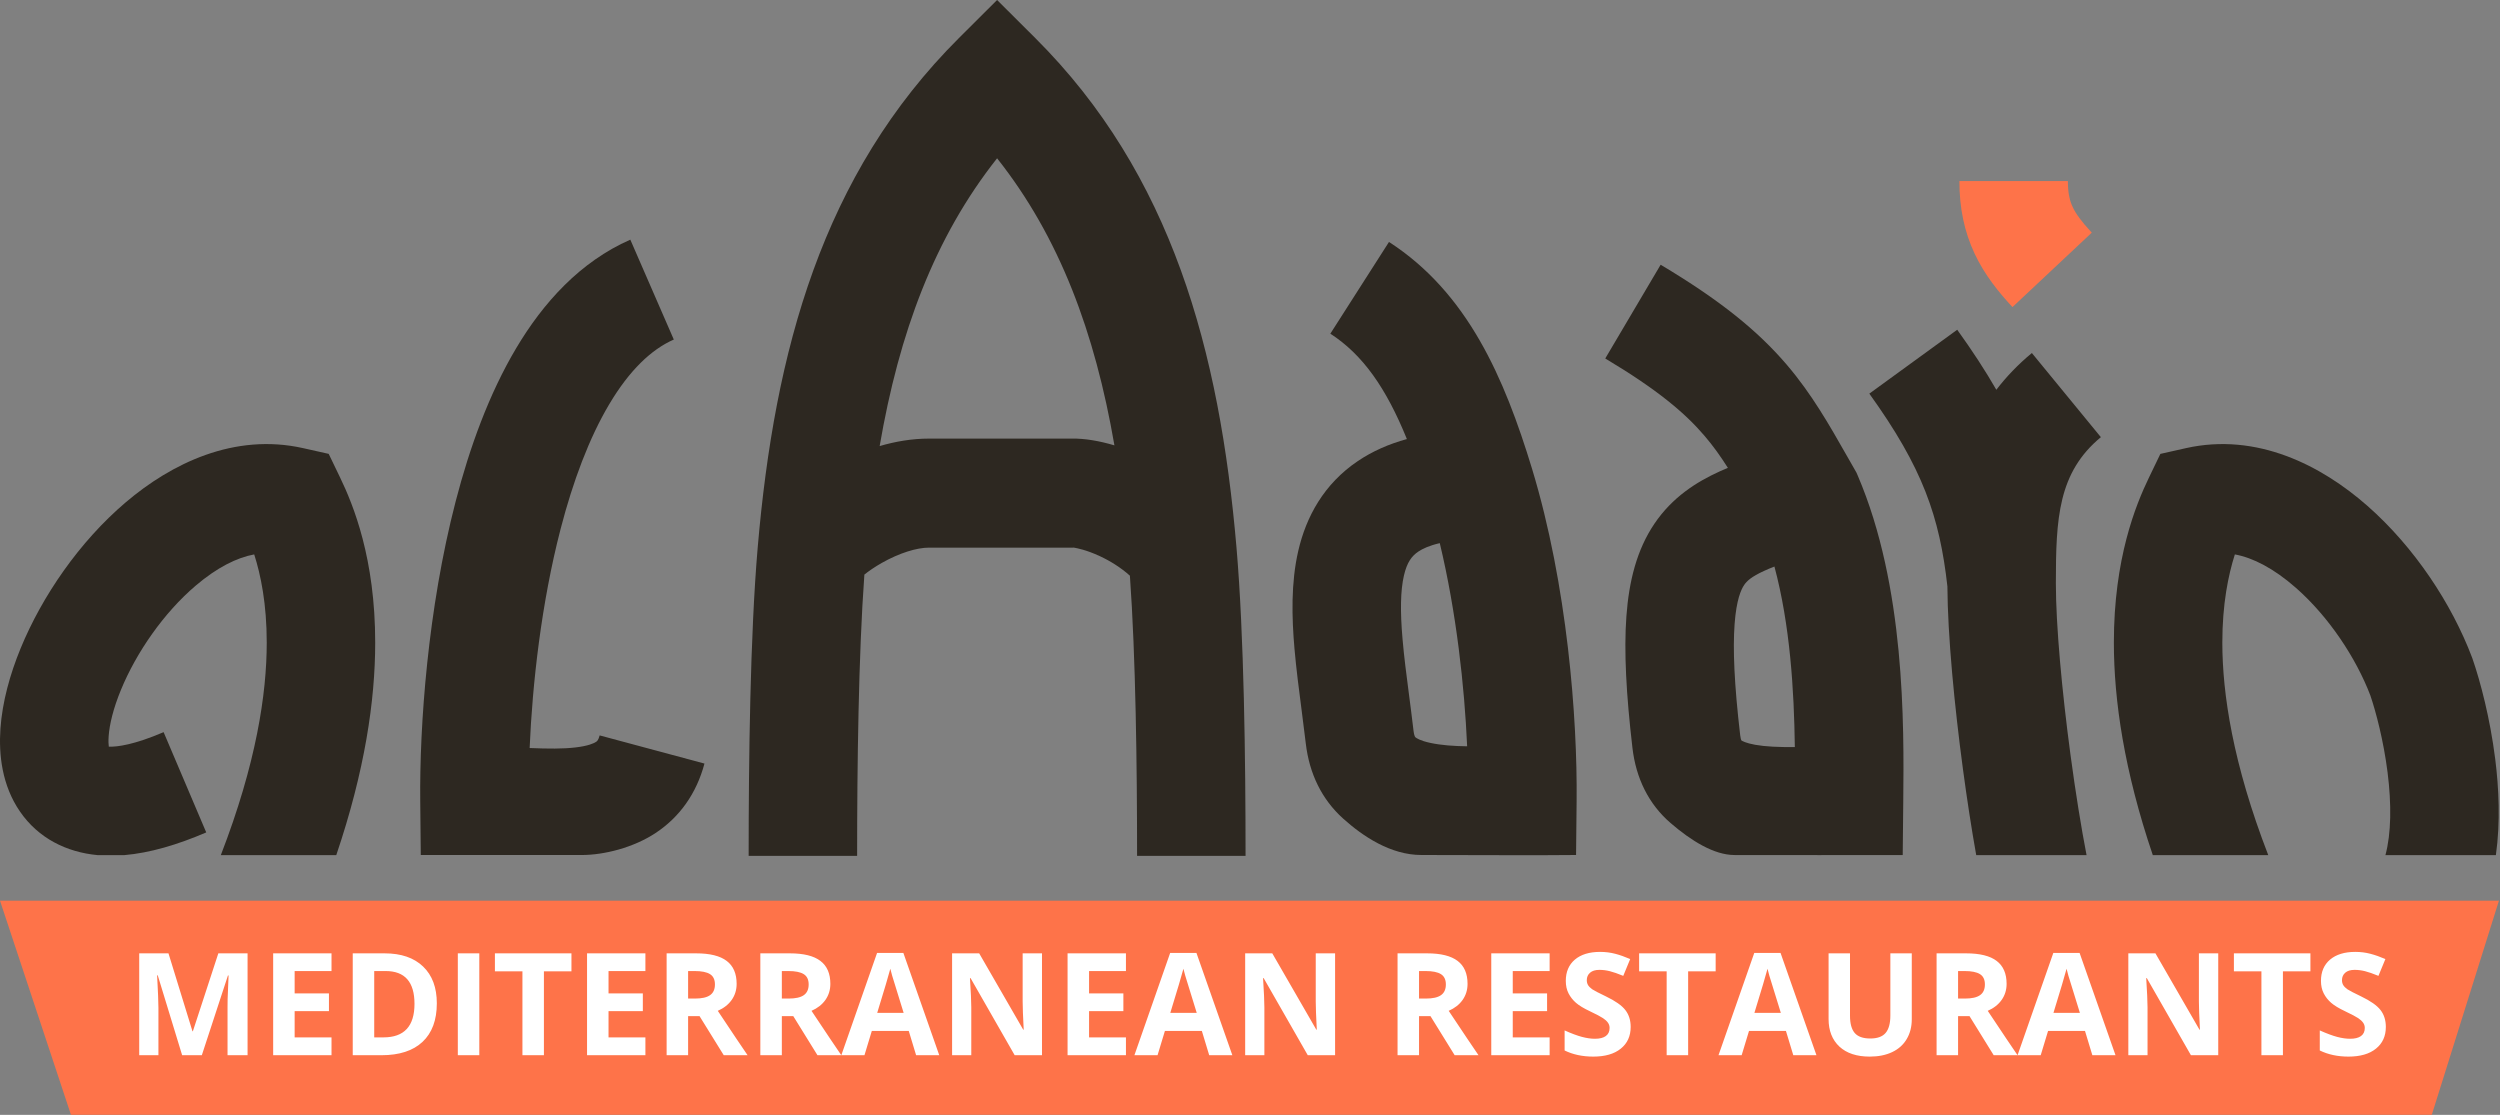 <svg width="148" height="66" viewBox="0 0 148 66" fill="none" xmlns="http://www.w3.org/2000/svg">
<rect x="0" y="0" width="148" height="66" fill="#808080" stroke="none"/>
<g clip-path="url(#clip0_1_6420)">
<path d="M147.937 53.32H0L4.201 65.997H143.962L147.937 53.32Z" fill="#FE7349"/>
<path d="M10.783 62.469L9.338 57.738H9.301C9.353 58.7 9.379 59.342 9.379 59.664V62.469H8.242V56.438H9.974L11.394 61.05H11.418L12.925 56.438H14.656V62.469H13.47V59.614C13.47 59.48 13.472 59.324 13.475 59.148C13.48 58.972 13.499 58.505 13.532 57.746H13.495L11.948 62.469H10.783ZM19.626 62.469H16.171V56.438H19.626V57.486H17.443V58.81H19.474V59.858H17.443V61.413H19.626V62.469ZM25.86 59.396C25.86 60.389 25.578 61.149 25.015 61.677C24.454 62.205 23.642 62.469 22.581 62.469H20.882V56.438H22.766C23.745 56.438 24.506 56.698 25.047 57.218C25.589 57.738 25.86 58.464 25.86 59.396ZM24.538 59.429C24.538 58.134 23.969 57.486 22.831 57.486H22.154V61.413H22.7C23.926 61.413 24.538 60.752 24.538 59.429ZM27.103 62.469V56.438H28.375V62.469H27.103ZM32.2 62.469H30.928V57.502H29.299V56.438H33.83V57.502H32.2V62.469ZM38.208 62.469H34.753V56.438H38.208V57.486H36.025V58.81H38.056V59.858H36.025V61.413H38.208V62.469ZM40.736 59.115H41.147C41.549 59.115 41.846 59.048 42.037 58.913C42.229 58.778 42.324 58.567 42.324 58.278C42.324 57.992 42.226 57.788 42.029 57.667C41.835 57.546 41.532 57.486 41.122 57.486H40.736V59.115ZM40.736 60.155V62.469H39.464V56.438H41.212C42.028 56.438 42.631 56.588 43.022 56.888C43.413 57.185 43.609 57.637 43.609 58.245C43.609 58.6 43.512 58.916 43.318 59.194C43.123 59.469 42.848 59.685 42.493 59.841C43.395 61.197 43.984 62.073 44.257 62.469H42.846L41.413 60.155H40.736ZM46.285 59.115H46.695C47.097 59.115 47.394 59.048 47.586 58.913C47.777 58.778 47.873 58.567 47.873 58.278C47.873 57.992 47.774 57.788 47.577 57.667C47.383 57.546 47.081 57.486 46.67 57.486H46.285V59.115ZM46.285 60.155V62.469H45.012V56.438H46.761C47.576 56.438 48.179 56.588 48.57 56.888C48.962 57.185 49.157 57.637 49.157 58.245C49.157 58.6 49.06 58.916 48.866 59.194C48.672 59.469 48.397 59.685 48.041 59.841C48.944 61.197 49.532 62.073 49.806 62.469H48.394L46.962 60.155H46.285ZM54.234 62.469L53.799 61.033H51.611L51.176 62.469H49.806L51.923 56.413H53.479L55.604 62.469H54.234ZM53.495 59.961C53.093 58.66 52.866 57.925 52.814 57.754C52.764 57.584 52.729 57.449 52.707 57.35C52.617 57.702 52.358 58.572 51.931 59.961H53.495ZM61.686 62.469H60.069L57.459 57.907H57.422C57.474 58.712 57.5 59.287 57.5 59.631V62.469H56.364V56.438H57.968L60.574 60.955H60.603C60.562 60.171 60.541 59.617 60.541 59.293V56.438H61.686V62.469ZM66.656 62.469H63.2V56.438H66.656V57.486H64.473V58.81H66.504V59.858H64.473V61.413H66.656V62.469ZM71.585 62.469L71.15 61.033H68.962L68.527 62.469H67.157L69.274 56.413H70.829L72.955 62.469H71.585ZM70.846 59.961C70.444 58.66 70.217 57.925 70.165 57.754C70.115 57.584 70.08 57.449 70.058 57.35C69.968 57.702 69.709 58.572 69.282 59.961H70.846ZM79.037 62.469H77.42L74.81 57.907H74.773C74.825 58.712 74.851 59.287 74.851 59.631V62.469H73.714V56.438H75.319L77.925 60.955H77.954C77.913 60.171 77.892 59.617 77.892 59.293V56.438H79.037V62.469ZM84.007 59.115H84.417C84.819 59.115 85.116 59.048 85.308 58.913C85.499 58.778 85.595 58.567 85.595 58.278C85.595 57.992 85.496 57.788 85.299 57.667C85.105 57.546 84.803 57.486 84.393 57.486H84.007V59.115ZM84.007 60.155V62.469H82.735V56.438H84.483C85.298 56.438 85.901 56.588 86.293 56.888C86.684 57.185 86.879 57.637 86.879 58.245C86.879 58.6 86.782 58.916 86.588 59.194C86.394 59.469 86.119 59.685 85.763 59.841C86.666 61.197 87.254 62.073 87.528 62.469H86.116L84.684 60.155H84.007ZM91.738 62.469H88.283V56.438H91.738V57.486H89.555V58.81H91.587V59.858H89.555V61.413H91.738V62.469ZM96.536 60.794C96.536 61.339 96.34 61.768 95.949 62.081C95.561 62.395 95.019 62.551 94.324 62.551C93.684 62.551 93.117 62.43 92.625 62.188V61.001C93.03 61.182 93.372 61.31 93.651 61.384C93.933 61.458 94.19 61.495 94.422 61.495C94.701 61.495 94.915 61.442 95.062 61.335C95.213 61.227 95.288 61.068 95.288 60.856C95.288 60.738 95.255 60.633 95.19 60.543C95.124 60.449 95.027 60.36 94.898 60.275C94.773 60.189 94.514 60.053 94.123 59.866C93.756 59.693 93.481 59.526 93.298 59.367C93.115 59.207 92.968 59.022 92.859 58.81C92.749 58.598 92.695 58.351 92.695 58.068C92.695 57.534 92.874 57.115 93.232 56.809C93.593 56.504 94.091 56.352 94.726 56.352C95.038 56.352 95.335 56.389 95.617 56.463C95.901 56.537 96.198 56.642 96.507 56.776L96.097 57.771C95.776 57.639 95.511 57.546 95.3 57.494C95.093 57.442 94.888 57.416 94.685 57.416C94.444 57.416 94.26 57.472 94.131 57.585C94.002 57.698 93.938 57.845 93.938 58.026C93.938 58.139 93.964 58.238 94.016 58.323C94.068 58.406 94.15 58.487 94.262 58.567C94.377 58.644 94.647 58.784 95.071 58.987C95.632 59.257 96.016 59.528 96.224 59.8C96.432 60.069 96.536 60.401 96.536 60.794ZM99.938 62.469H98.666V57.502H97.036V56.438H101.567V57.502H99.938V62.469ZM106.163 62.469L105.728 61.033H103.541L103.106 62.469H101.735L103.853 56.413H105.408L107.534 62.469H106.163ZM105.425 59.961C105.022 58.66 104.795 57.925 104.743 57.754C104.694 57.584 104.659 57.449 104.637 57.35C104.546 57.702 104.288 58.572 103.861 59.961H105.425ZM113.177 56.438V60.34C113.177 60.786 113.077 61.176 112.877 61.512C112.68 61.847 112.394 62.105 112.019 62.283C111.645 62.462 111.201 62.551 110.69 62.551C109.918 62.551 109.319 62.353 108.892 61.958C108.466 61.559 108.252 61.014 108.252 60.324V56.438H109.52V60.13C109.52 60.595 109.613 60.936 109.799 61.153C109.985 61.37 110.293 61.479 110.723 61.479C111.139 61.479 111.439 61.37 111.626 61.153C111.814 60.933 111.909 60.589 111.909 60.122V56.438H113.177ZM115.918 59.115H116.328C116.731 59.115 117.027 59.048 117.219 58.913C117.411 58.778 117.506 58.567 117.506 58.278C117.506 57.992 117.408 57.788 117.211 57.667C117.017 57.546 116.714 57.486 116.304 57.486H115.918V59.115ZM115.918 60.155V62.469H114.646V56.438H116.394C117.209 56.438 117.813 56.588 118.204 56.888C118.595 57.185 118.791 57.637 118.791 58.245C118.791 58.6 118.694 58.916 118.499 59.194C118.305 59.469 118.03 59.685 117.674 59.841C118.577 61.197 119.166 62.073 119.439 62.469H118.027L116.595 60.155H115.918ZM123.867 62.469L123.432 61.033H121.245L120.81 62.469H119.439L121.557 56.413H123.112L125.238 62.469H123.867ZM123.129 59.961C122.726 58.66 122.499 57.925 122.447 57.754C122.398 57.584 122.362 57.449 122.341 57.35C122.25 57.702 121.992 58.572 121.565 59.961H123.129ZM131.32 62.469H129.703L127.093 57.907H127.056C127.108 58.712 127.134 59.287 127.134 59.631V62.469H125.997V56.438H127.602L130.208 60.955H130.236C130.195 60.171 130.175 59.617 130.175 59.293V56.438H131.32V62.469ZM135.149 62.469H133.876V57.502H132.247V56.438H136.777V57.502H135.149V62.469ZM141.242 60.794C141.242 61.339 141.047 61.768 140.656 62.081C140.268 62.395 139.725 62.551 139.031 62.551C138.391 62.551 137.824 62.43 137.331 62.188V61.001C137.737 61.182 138.079 61.31 138.358 61.384C138.639 61.458 138.897 61.495 139.129 61.495C139.409 61.495 139.622 61.442 139.77 61.335C139.92 61.227 139.995 61.068 139.995 60.856C139.995 60.738 139.962 60.633 139.896 60.543C139.83 60.449 139.733 60.36 139.606 60.275C139.48 60.189 139.221 60.053 138.83 59.866C138.463 59.693 138.188 59.526 138.005 59.367C137.821 59.207 137.675 59.022 137.565 58.81C137.456 58.598 137.401 58.351 137.401 58.068C137.401 57.534 137.581 57.115 137.939 56.809C138.301 56.504 138.798 56.352 139.433 56.352C139.745 56.352 140.042 56.389 140.323 56.463C140.608 56.537 140.905 56.642 141.215 56.776L140.804 57.771C140.483 57.639 140.218 57.546 140.008 57.494C139.799 57.442 139.594 57.416 139.392 57.416C139.152 57.416 138.966 57.472 138.838 57.585C138.709 57.698 138.645 57.845 138.645 58.026C138.645 58.139 138.671 58.238 138.723 58.323C138.775 58.406 138.857 58.487 138.969 58.567C139.085 58.644 139.354 58.784 139.778 58.987C140.339 59.257 140.723 59.528 140.931 59.8C141.138 60.069 141.242 60.401 141.242 60.794Z" fill="white"/>
<path d="M9.686 43.343C7.953 44.087 6.932 44.225 6.445 44.201L6.441 44.201C6.424 44.071 6.412 43.872 6.432 43.587C6.481 42.886 6.706 41.941 7.16 40.84C8.072 38.623 9.697 36.275 11.59 34.666C12.854 33.591 14.024 33.011 15.049 32.821C15.437 34.036 15.792 35.752 15.791 38.053C15.789 41.065 15.173 45.197 13.072 50.624H19.907C21.603 45.619 22.21 41.461 22.212 38.058C22.216 33.061 20.915 29.89 20.135 28.272L19.459 26.869L17.945 26.53C13.867 25.615 10.143 27.441 7.442 29.738C4.7 32.069 2.494 35.289 1.225 38.372C0.588 39.92 0.136 41.557 0.026 43.135C-0.081 44.67 0.116 46.491 1.179 48.038C2.271 49.629 3.943 50.452 5.785 50.624H7.351C8.87 50.495 10.501 50.013 12.209 49.279L9.686 43.343Z" fill="#2D2821"/>
<path d="M31.355 44.283C31.518 40.474 32.05 35.704 33.188 31.313C33.924 28.475 34.881 25.925 36.068 23.929C37.26 21.923 38.556 20.687 39.889 20.101L37.315 14.188C34.339 15.496 32.155 17.926 30.555 20.618C28.949 23.319 27.8 26.499 26.974 29.686C25.323 36.054 24.833 42.965 24.878 47.422L24.91 50.617H34.432C35.766 50.617 37.499 50.181 38.812 49.313C40.218 48.384 41.227 46.996 41.704 45.203L35.5 43.536C35.422 43.831 35.34 43.883 35.292 43.914C35.289 43.916 35.286 43.918 35.284 43.92C35.144 44.012 34.797 44.165 34.056 44.25C33.324 44.335 32.45 44.329 31.39 44.284L31.355 44.283Z" fill="#2D2821"/>
<path fill-rule="evenodd" clip-rule="evenodd" d="M59.028 0L61.289 2.254C69.376 10.315 72.201 20.766 73.201 32.42C73.647 37.61 73.737 44.965 73.737 50.667H67.315C67.315 45.374 67.235 38.888 66.89 34.081C66.36 33.606 65.738 33.215 65.106 32.922C64.299 32.547 63.743 32.45 63.606 32.425C63.576 32.42 63.566 32.419 63.578 32.418L63.53 32.42H54.989C54.276 32.42 53.244 32.737 52.211 33.32C51.791 33.557 51.436 33.803 51.171 34.016C50.822 38.829 50.742 45.35 50.742 50.667H44.32C44.32 44.965 44.41 37.61 44.855 32.42C45.855 20.766 48.681 10.315 56.767 2.254L59.028 0ZM52.076 26.407C52.999 26.137 53.985 25.965 54.989 25.965H63.446C64.212 25.95 65.088 26.102 65.974 26.366C64.821 19.686 62.73 14.047 59.028 9.371C55.319 14.056 53.228 19.709 52.076 26.407Z" fill="#2D2821"/>
<path fill-rule="evenodd" clip-rule="evenodd" d="M83.287 25.992C82.058 22.962 80.669 20.99 78.756 19.754L82.228 14.324C86.886 17.333 89.06 22.371 90.698 27.756C92.79 34.639 93.385 42.533 93.336 47.421L93.303 50.616C91.644 50.643 85.958 50.616 84.147 50.616C82.335 50.616 80.691 49.521 79.507 48.454C78.25 47.322 77.511 45.796 77.303 44.016C77.234 43.419 77.15 42.773 77.064 42.109C76.903 40.873 76.734 39.572 76.633 38.402C76.473 36.555 76.418 34.512 76.858 32.608C77.322 30.604 78.363 28.655 80.391 27.29C81.255 26.709 82.225 26.284 83.287 25.992ZM85.235 32.154C86.219 36.259 86.696 40.625 86.855 44.181C86.041 44.169 85.325 44.119 84.673 43.979C84.054 43.846 83.838 43.687 83.792 43.646C83.779 43.635 83.774 43.629 83.763 43.607C83.75 43.581 83.707 43.483 83.681 43.264C83.589 42.473 83.494 41.743 83.403 41.049V41.048C83.257 39.927 83.122 38.896 83.031 37.841C82.886 36.179 82.908 34.959 83.113 34.07C83.295 33.283 83.579 32.913 83.963 32.655C84.21 32.488 84.609 32.298 85.235 32.154Z" fill="#2D2821"/>
<path fill-rule="evenodd" clip-rule="evenodd" d="M101.798 27.91C101.957 27.838 102.122 27.767 102.29 27.697C101.854 27.009 101.423 26.404 100.912 25.806C99.782 24.481 98.162 23.09 95.031 21.222L98.31 15.672C101.808 17.76 104.053 19.571 105.787 21.604C107.251 23.32 108.282 25.133 109.344 27.002L109.348 27.008C109.501 27.277 109.654 27.547 109.81 27.818L109.903 27.981L109.978 28.154C112.787 34.712 112.719 42.856 112.673 47.423L112.641 50.618C111.54 50.629 103.904 50.618 102.688 50.618C101.471 50.618 100.116 49.772 98.898 48.723C97.596 47.602 96.849 46.064 96.641 44.279C96.271 41.108 96.131 38.552 96.283 36.478C96.436 34.393 96.899 32.55 97.938 31.009C99.002 29.433 100.427 28.534 101.798 27.91ZM105.046 33.539C105.972 36.999 106.21 40.85 106.254 44.227C105.281 44.235 104.511 44.2 103.904 44.091C103.344 43.99 103.134 43.863 103.086 43.829C103.074 43.801 103.04 43.711 103.019 43.527C102.666 40.502 102.58 38.419 102.688 36.952C102.794 35.495 103.076 34.895 103.253 34.633C103.406 34.406 103.669 34.144 104.447 33.791C104.639 33.703 104.837 33.62 105.046 33.539Z" fill="#2D2821"/>
<path fill-rule="evenodd" clip-rule="evenodd" d="M118.183 23.075C117.53 21.941 116.765 20.768 115.867 19.52L110.664 23.303C113.829 27.7 114.823 30.589 115.286 34.712C115.302 37.63 115.702 41.773 116.208 45.545C116.444 47.301 116.712 49.053 116.992 50.623H123.524C123.212 49.014 122.875 46.936 122.573 44.683C122.068 40.916 121.707 37.018 121.707 34.529C121.707 30.68 121.841 27.976 124.371 25.88L120.286 20.899C119.454 21.588 118.761 22.319 118.183 23.075Z" fill="#2D2821"/>
<path d="M140.326 41.173C140.651 42.126 141.107 43.84 141.345 45.731C141.581 47.607 141.563 49.346 141.217 50.624H147.756C148.033 48.653 147.932 46.639 147.715 44.92C147.414 42.53 146.842 40.354 146.377 39.011L146.362 38.969L146.347 38.927C145.149 35.752 142.934 32.393 140.155 29.95C137.423 27.547 133.604 25.589 129.408 26.53L127.894 26.87L127.218 28.273C126.438 29.89 125.137 33.062 125.141 38.059C125.143 41.462 125.75 45.619 127.446 50.624H134.281C132.181 45.197 131.565 41.065 131.562 38.054C131.561 35.753 131.917 34.036 132.304 32.821C133.376 33.02 134.604 33.644 135.926 34.807C137.857 36.505 139.477 38.945 140.326 41.173Z" fill="#2D2821"/>
<path fill-rule="evenodd" clip-rule="evenodd" d="M122.706 12.262C122.888 12.649 123.201 13.093 123.833 13.774L119.138 18.179C118.321 17.298 117.494 16.285 116.899 15.019C116.283 13.708 115.996 12.304 115.996 10.719H122.418C122.418 11.476 122.545 11.92 122.706 12.262Z" fill="#FE7349"/>
</g>
<defs>
<clipPath id="clip0_1_6420">
<rect width="148" height="66" fill="white"/>
</clipPath>
</defs>
</svg>
